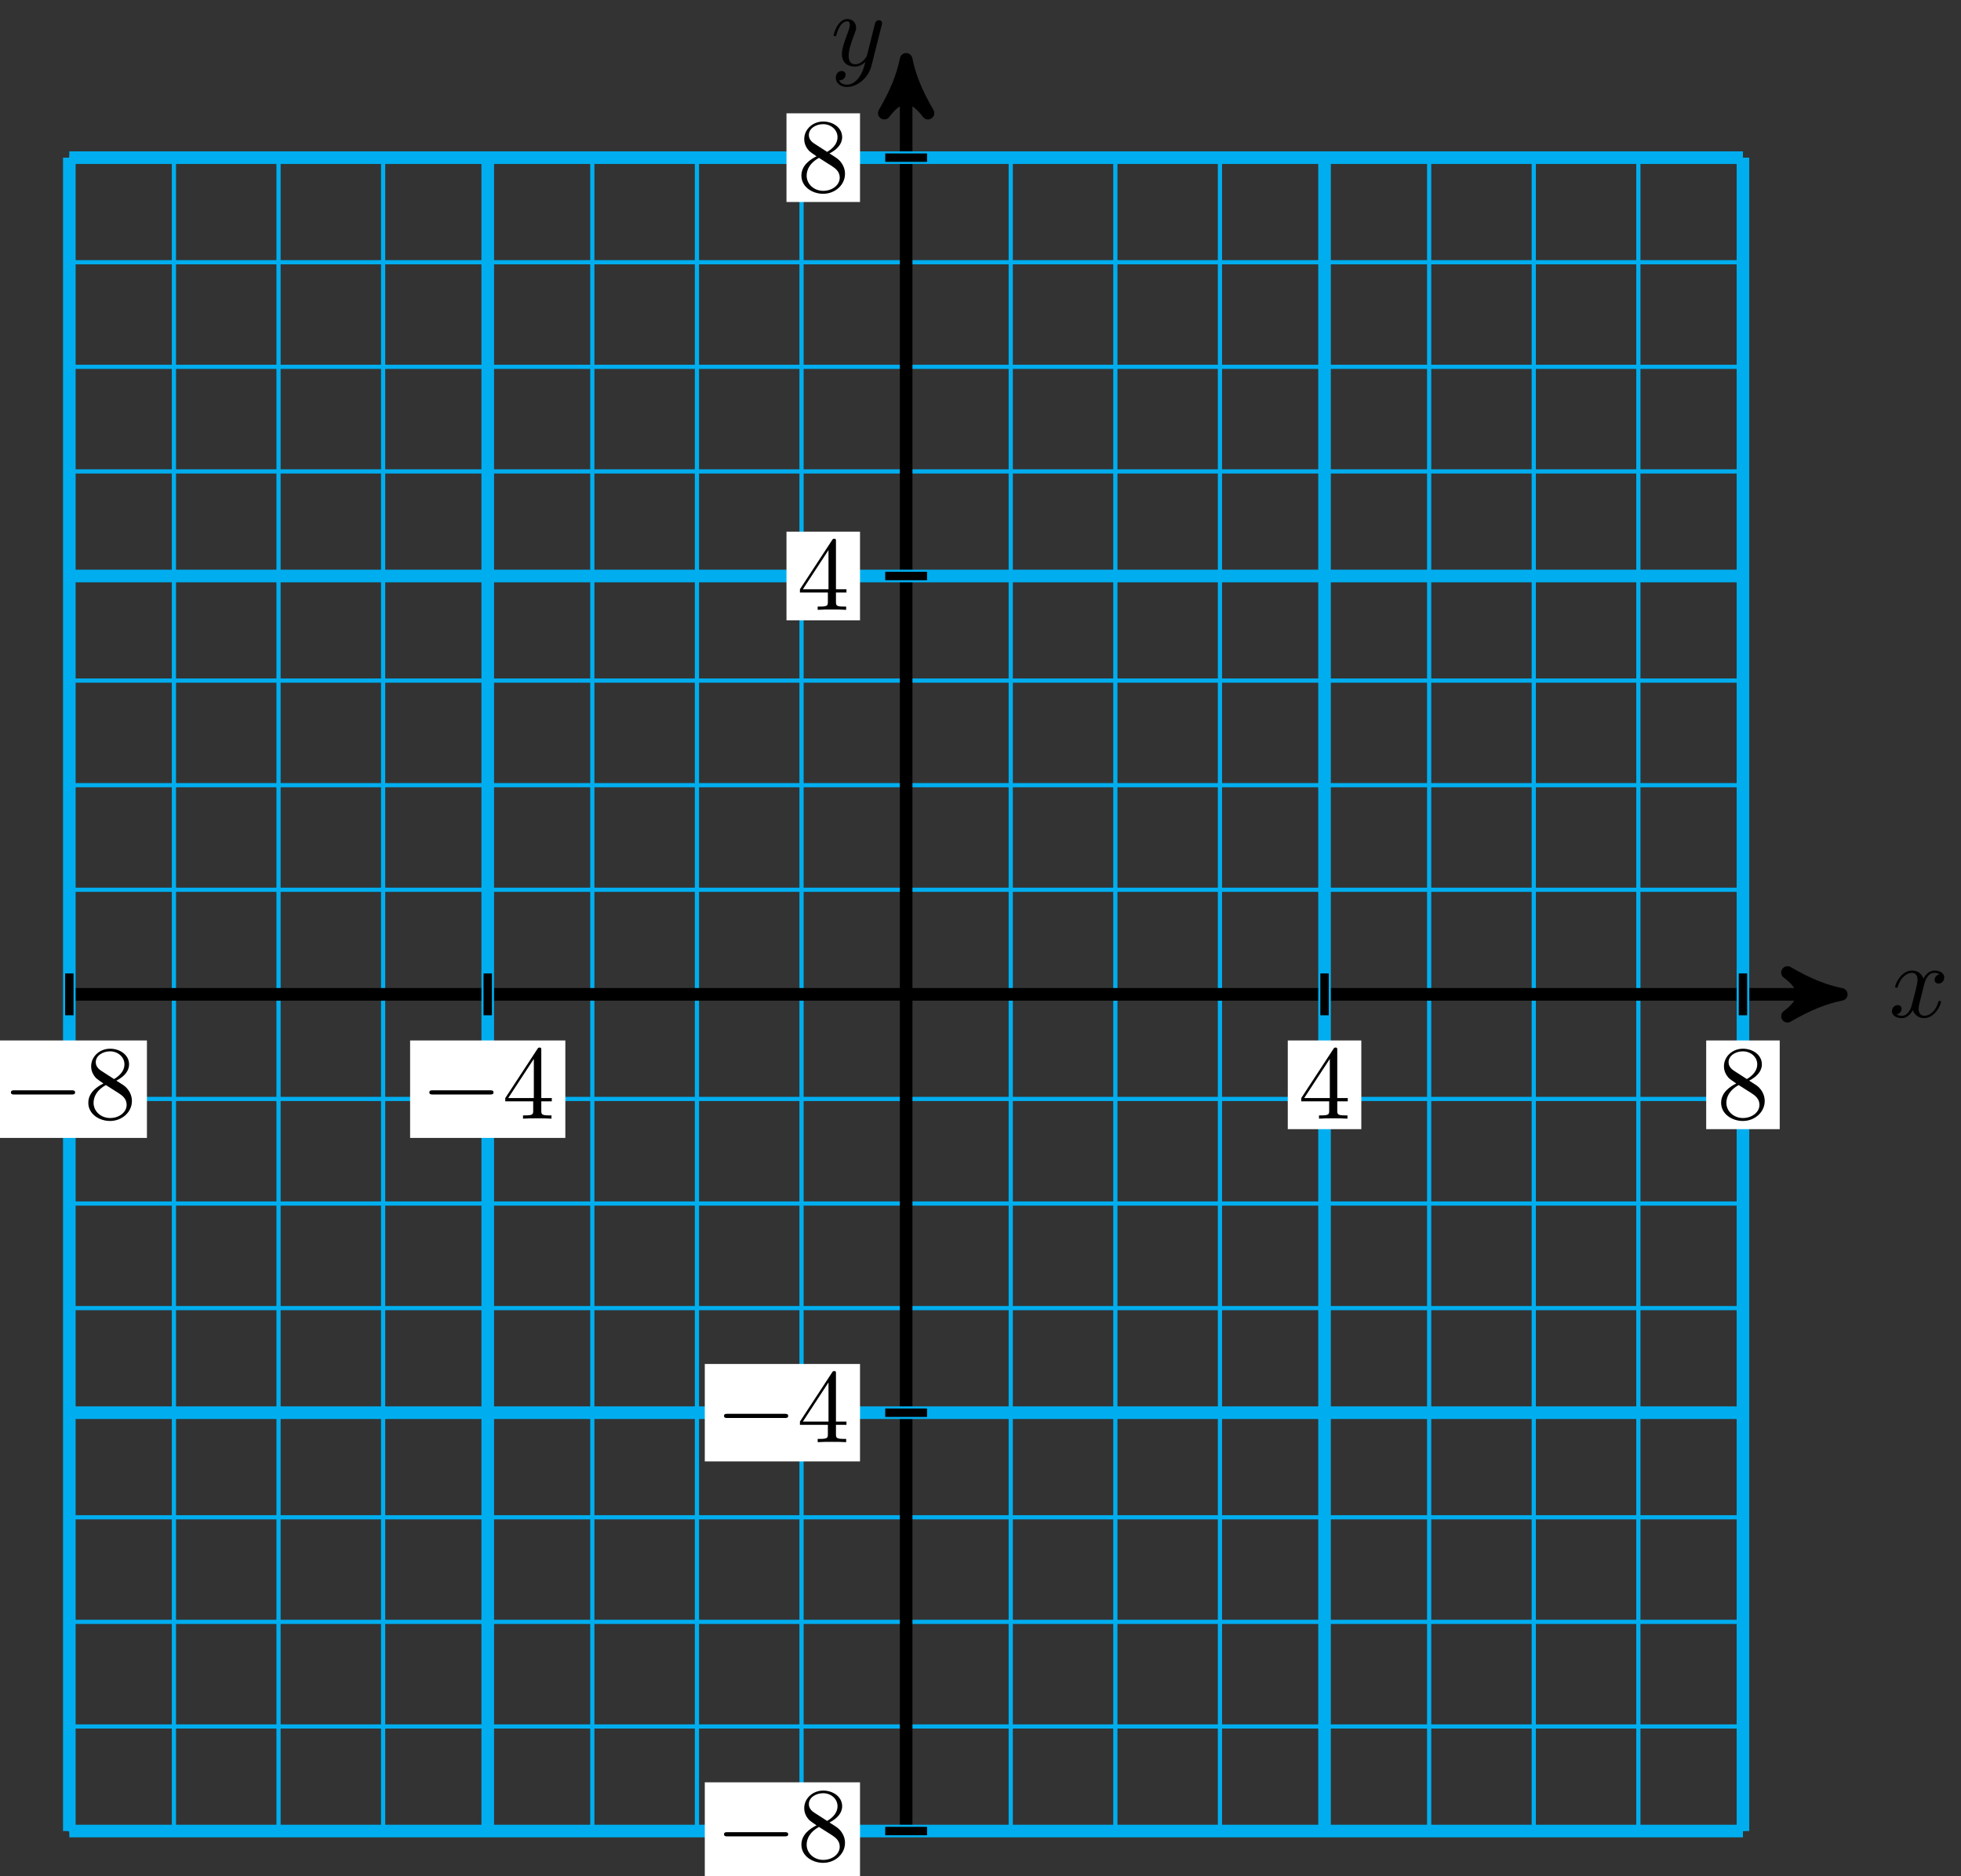<svg xmlns="http://www.w3.org/2000/svg" xmlns:xlink="http://www.w3.org/1999/xlink" version="1.1" width="186" height="178" viewBox="0 0 186 178">
<rect x="0" y="0" width="186" height="178" fill="#333333" stroke="none"/>
<defs>
<path id="font_1_1" d="M.334 .302C.34 .328 .363 .42 .433 .42 .438 .42 .462 .42 .483 .407 .455 .402 .435 .377 .435 .353 .435 .337 .446 .318 .473 .318 .495 .318 .527 .336 .527 .376 .527 .428 .468 .442 .434 .442 .376 .442 .341 .389 .329 .366 .304 .432 .25 .442 .221 .442 .117 .442 .06 .313 .06 .288 .06 .278 .07 .278 .072 .278 .08 .278 .083 .28 .085 .289 .119 .395 .185 .42 .219 .42 .238 .42 .273 .411 .273 .353 .273 .322 .256 .255 .219 .115 .203 .053 .168 .011 .124 .011 .118 .011 .095 .011 .074 .024 .099 .029 .121 .05 .121 .078 .121 .105 .099 .113 .084 .113 .054 .113 .029 .087 .029 .055 .029 .009 .079-.011 .123-.011 .189-.011 .225 .059 .228 .065 .24 .028 .276-.011 .336-.011 .439-.011 .496 .118 .496 .143 .496 .153 .487 .153 .484 .153 .475 .153 .473 .149 .471 .142 .438 .035 .37 .011 .338 .011 .299 .011 .283 .043 .283 .077 .283 .099 .289 .121 .3 .165L.334 .302Z"/>
<path id="font_1_2" d="M.486 .381C.49 .395 .49 .397 .49 .404 .49 .422 .476 .431 .461 .431 .451 .431 .435 .425 .426 .41 .424 .405 .416 .374 .412 .356 .405 .33 .398 .303 .392 .276L.347 .096C.343 .081 .3 .011 .234 .011 .183 .011 .172 .055 .172 .092 .172 .138 .189 .2 .223 .288 .239 .329 .243 .34 .243 .36 .243 .405 .211 .442 .161 .442 .066 .442 .029 .297 .029 .288 .029 .278 .039 .278 .041 .278 .051 .278 .052 .28 .057 .296 .084 .39 .124 .42 .158 .42 .166 .42 .183 .42 .183 .388 .183 .363 .173 .337 .166 .318 .126 .212 .108 .155 .108 .108 .108 .019 .171-.011 .23-.011 .269-.011 .303 .006 .331 .034 .318-.018 .306-.067 .266-.12 .24-.154 .202-.183 .156-.183 .142-.183 .097-.18 .08-.141 .096-.141 .109-.141 .123-.129 .133-.12 .143-.107 .143-.088 .143-.057 .116-.053 .106-.053 .083-.053 .05-.069 .05-.118 .05-.168 .094-.205 .156-.205 .259-.205 .362-.114 .39-.001L.486 .381Z"/>
<path id="font_2_1" d="M.659 .23C.676 .23 .694 .23 .694 .25 .694 .27 .676 .27 .659 .27H.118C.101 .27 .083 .27 .083 .25 .083 .23 .101 .23 .118 .23H.659Z"/>
<path id="font_3_1" d="M.294 .165V.078C.294 .042 .292 .031 .218 .031H.197V0C.238 .003 .29 .003 .332 .003 .374 .003 .427 .003 .468 0V.031H.447C.373 .031 .371 .042 .371 .078V.165H.471V.196H.371V.651C.371 .671 .371 .677 .355 .677 .346 .677 .343 .677 .335 .665L.028 .196V.165H.294M.3 .196H.056L.3 .569V.196Z"/>
<path id="font_3_2" d="M.163 .457C.117 .487 .113 .521 .113 .538 .113 .599 .178 .641 .249 .641 .322 .641 .386 .589 .386 .517 .386 .46 .347 .412 .287 .377L.163 .457M.309 .362C.381 .399 .43 .451 .43 .517 .43 .609 .341 .666 .25 .666 .15 .666 .069 .592 .069 .499 .069 .481 .071 .436 .113 .389 .124 .377 .161 .352 .186 .335 .128 .306 .042 .25 .042 .151 .042 .045 .144-.022 .249-.022 .362-.022 .457 .061 .457 .168 .457 .204 .446 .249 .408 .291 .389 .312 .373 .322 .309 .362M.209 .32 .332 .242C.36 .223 .407 .193 .407 .132 .407 .058 .332 .006 .25 .006 .164 .006 .092 .068 .092 .151 .092 .209 .124 .273 .209 .32Z"/>
</defs>
<path transform="matrix(1,0,0,-1,85.947,94.328)" stroke-width=".399" stroke-linecap="butt" stroke-miterlimit="10" stroke-linejoin="miter" fill="none" stroke="#00aeef" d="M-79.372-79.372H79.372M-79.372-69.451H79.372M-79.372-59.529H79.372M-79.372-49.608H79.372M-79.372-39.686H79.372M-79.372-29.765H79.372M-79.372-19.843H79.372M-79.372-9.922H79.372M-79.372 0H79.372M-79.372 9.922H79.372M-79.372 19.843H79.372M-79.372 29.765H79.372M-79.372 39.686H79.372M-79.372 49.608H79.372M-79.372 59.529H79.372M-79.372 69.451H79.372M-79.372 79.369H79.372M-79.372-79.372V79.372M-69.451-79.372V79.372M-59.529-79.372V79.372M-49.608-79.372V79.372M-39.686-79.372V79.372M-29.765-79.372V79.372M-19.843-79.372V79.372M-9.922-79.372V79.372M0-79.372V79.372M9.922-79.372V79.372M19.843-79.372V79.372M29.765-79.372V79.372M39.686-79.372V79.372M49.608-79.372V79.372M59.529-79.372V79.372M69.451-79.372V79.372M79.369-79.372V79.372M79.372 79.372"/>
<path transform="matrix(1,0,0,-1,85.947,94.328)" stroke-width="1.196" stroke-linecap="butt" stroke-miterlimit="10" stroke-linejoin="miter" fill="none" stroke="#000000" d="M-79.372 0H87.421"/>
<path transform="matrix(1,0,0,-1,173.368,94.328)" d="M1.275 0C-.319 .319-1.913 .956-3.826 2.072-1.913 .638-1.913-.638-3.826-2.072-1.913-.956-.319-.319 1.275 0Z"/>
<path transform="matrix(1,0,0,-1,173.368,94.328)" stroke-width="1.196" stroke-linecap="butt" stroke-linejoin="round" fill="none" stroke="#000000" d="M1.275 0C-.319 .319-1.913 .956-3.826 2.072-1.913 .638-1.913-.638-3.826-2.072-1.913-.956-.319-.319 1.275 0Z"/>
<use data-text="x" xlink:href="#font_1_1" transform="matrix(9.963,0,0,-9.963,179.159,96.473)"/>
<path transform="matrix(1,0,0,-1,85.947,94.328)" stroke-width="1.196" stroke-linecap="butt" stroke-miterlimit="10" stroke-linejoin="miter" fill="none" stroke="#000000" d="M0-79.372V87.421"/>
<path transform="matrix(0,-1,-1,-0,85.947,6.905)" d="M1.275 0C-.319 .319-1.913 .956-3.826 2.072-1.913 .638-1.913-.638-3.826-2.072-1.913-.956-.319-.319 1.275 0Z"/>
<path transform="matrix(0,-1,-1,-0,85.947,6.905)" stroke-width="1.196" stroke-linecap="butt" stroke-linejoin="round" fill="none" stroke="#000000" d="M1.275 0C-.319 .319-1.913 .956-3.826 2.072-1.913 .638-1.913-.638-3.826-2.072-1.913-.956-.319-.319 1.275 0Z"/>
<use data-text="y" xlink:href="#font_1_2" transform="matrix(9.963,0,0,-9.963,78.779,6.208)"/>
<path transform="matrix(1,0,0,-1,85.947,94.328)" stroke-width="1.196" stroke-linecap="butt" stroke-miterlimit="10" stroke-linejoin="miter" fill="none" stroke="#00aeef" d="M-39.686-79.372V79.372"/>
<path transform="matrix(1,0,0,-1,85.947,94.328)" stroke-width="1.196" stroke-linecap="butt" stroke-miterlimit="10" stroke-linejoin="miter" fill="none" stroke="#00aeef" d="M-79.372-39.686H79.372"/>
<path transform="matrix(1,0,0,-1,85.947,94.328)" stroke-width=".797" stroke-linecap="butt" stroke-miterlimit="10" stroke-linejoin="miter" fill="none" stroke="#000000" d="M-39.686 1.984V-1.984"/>
<path transform="matrix(1,0,0,-1,85.947,94.328)" d="M-47.048-13.619H-32.325V-4.375H-47.048Z" fill="#ffffff"/>
<use data-text="&#x2212;" xlink:href="#font_2_1" transform="matrix(9.963,0,0,-9.963,39.896,106.12)"/>
<use data-text="4" xlink:href="#font_3_1" transform="matrix(9.963,0,0,-9.963,47.645,106.12)"/>
<path transform="matrix(1,0,0,-1,85.947,94.328)" stroke-width=".797" stroke-linecap="butt" stroke-miterlimit="10" stroke-linejoin="miter" fill="none" stroke="#000000" d="M1.984-39.686H-1.984"/>
<path transform="matrix(1,0,0,-1,85.947,94.328)" d="M-19.098-44.308H-4.375V-35.065H-19.098Z" fill="#ffffff"/>
<use data-text="&#x2212;" xlink:href="#font_2_1" transform="matrix(9.963,0,0,-9.963,67.845,136.809)"/>
<use data-text="4" xlink:href="#font_3_1" transform="matrix(9.963,0,0,-9.963,75.594,136.809)"/>
<path transform="matrix(1,0,0,-1,85.947,94.328)" stroke-width="1.196" stroke-linecap="butt" stroke-miterlimit="10" stroke-linejoin="miter" fill="none" stroke="#00aeef" d="M39.686-79.372V79.372"/>
<path transform="matrix(1,0,0,-1,85.947,94.328)" stroke-width="1.196" stroke-linecap="butt" stroke-miterlimit="10" stroke-linejoin="miter" fill="none" stroke="#00aeef" d="M-79.372 39.686H79.372"/>
<path transform="matrix(1,0,0,-1,85.947,94.328)" stroke-width=".797" stroke-linecap="butt" stroke-miterlimit="10" stroke-linejoin="miter" fill="none" stroke="#000000" d="M39.686 1.984V-1.984"/>
<path transform="matrix(1,0,0,-1,85.947,94.328)" d="M36.199-12.788H43.173V-4.375H36.199Z" fill="#ffffff"/>
<use data-text="4" xlink:href="#font_3_1" transform="matrix(9.963,0,0,-9.963,123.143,106.12)"/>
<path transform="matrix(1,0,0,-1,85.947,94.328)" stroke-width=".797" stroke-linecap="butt" stroke-miterlimit="10" stroke-linejoin="miter" fill="none" stroke="#000000" d="M1.984 39.686H-1.984"/>
<path transform="matrix(1,0,0,-1,85.947,94.328)" d="M-11.349 35.48H-4.375V43.893H-11.349Z" fill="#ffffff"/>
<use data-text="4" xlink:href="#font_3_1" transform="matrix(9.963,0,0,-9.963,75.594,57.851)"/>
<path transform="matrix(1,0,0,-1,85.947,94.328)" stroke-width="1.196" stroke-linecap="butt" stroke-miterlimit="10" stroke-linejoin="miter" fill="none" stroke="#00aeef" d="M-79.372-79.372V79.372"/>
<path transform="matrix(1,0,0,-1,85.947,94.328)" stroke-width="1.196" stroke-linecap="butt" stroke-miterlimit="10" stroke-linejoin="miter" fill="none" stroke="#00aeef" d="M-79.372-79.372H79.372"/>
<path transform="matrix(1,0,0,-1,85.947,94.328)" stroke-width=".797" stroke-linecap="butt" stroke-miterlimit="10" stroke-linejoin="miter" fill="none" stroke="#000000" d="M-79.372 1.984V-1.984"/>
<path transform="matrix(1,0,0,-1,85.947,94.328)" d="M-86.734-13.619H-72.011V-4.375H-86.734Z" fill="#ffffff"/>
<use data-text="&#x2212;" xlink:href="#font_2_1" transform="matrix(9.963,0,0,-9.963,.209,106.12)"/>
<use data-text="8" xlink:href="#font_3_2" transform="matrix(9.963,0,0,-9.963,7.958,106.12)"/>
<path transform="matrix(1,0,0,-1,85.947,94.328)" stroke-width=".797" stroke-linecap="butt" stroke-miterlimit="10" stroke-linejoin="miter" fill="none" stroke="#000000" d="M1.984-79.372H-1.984"/>
<path transform="matrix(1,0,0,-1,85.947,94.328)" d="M-19.098-83.994H-4.375V-74.751H-19.098Z" fill="#ffffff"/>
<use data-text="&#x2212;" xlink:href="#font_2_1" transform="matrix(9.963,0,0,-9.963,67.845,176.497)"/>
<use data-text="8" xlink:href="#font_3_2" transform="matrix(9.963,0,0,-9.963,75.594,176.497)"/>
<path transform="matrix(1,0,0,-1,85.947,94.328)" stroke-width="1.196" stroke-linecap="butt" stroke-miterlimit="10" stroke-linejoin="miter" fill="none" stroke="#00aeef" d="M79.372-79.372V79.372"/>
<path transform="matrix(1,0,0,-1,85.947,94.328)" stroke-width="1.196" stroke-linecap="butt" stroke-miterlimit="10" stroke-linejoin="miter" fill="none" stroke="#00aeef" d="M-79.372 79.372H79.372"/>
<path transform="matrix(1,0,0,-1,85.947,94.328)" stroke-width=".797" stroke-linecap="butt" stroke-miterlimit="10" stroke-linejoin="miter" fill="none" stroke="#000000" d="M79.372 1.984V-1.984"/>
<path transform="matrix(1,0,0,-1,85.947,94.328)" d="M75.885-12.788H82.859V-4.375H75.885Z" fill="#ffffff"/>
<use data-text="8" xlink:href="#font_3_2" transform="matrix(9.963,0,0,-9.963,162.829,106.12)"/>
<path transform="matrix(1,0,0,-1,85.947,94.328)" stroke-width=".797" stroke-linecap="butt" stroke-miterlimit="10" stroke-linejoin="miter" fill="none" stroke="#000000" d="M1.984 79.372H-1.984"/>
<path transform="matrix(1,0,0,-1,85.947,94.328)" d="M-11.349 75.166H-4.375V83.579H-11.349Z" fill="#ffffff"/>
<use data-text="8" xlink:href="#font_3_2" transform="matrix(9.963,0,0,-9.963,75.594,18.164)"/>
</svg>
